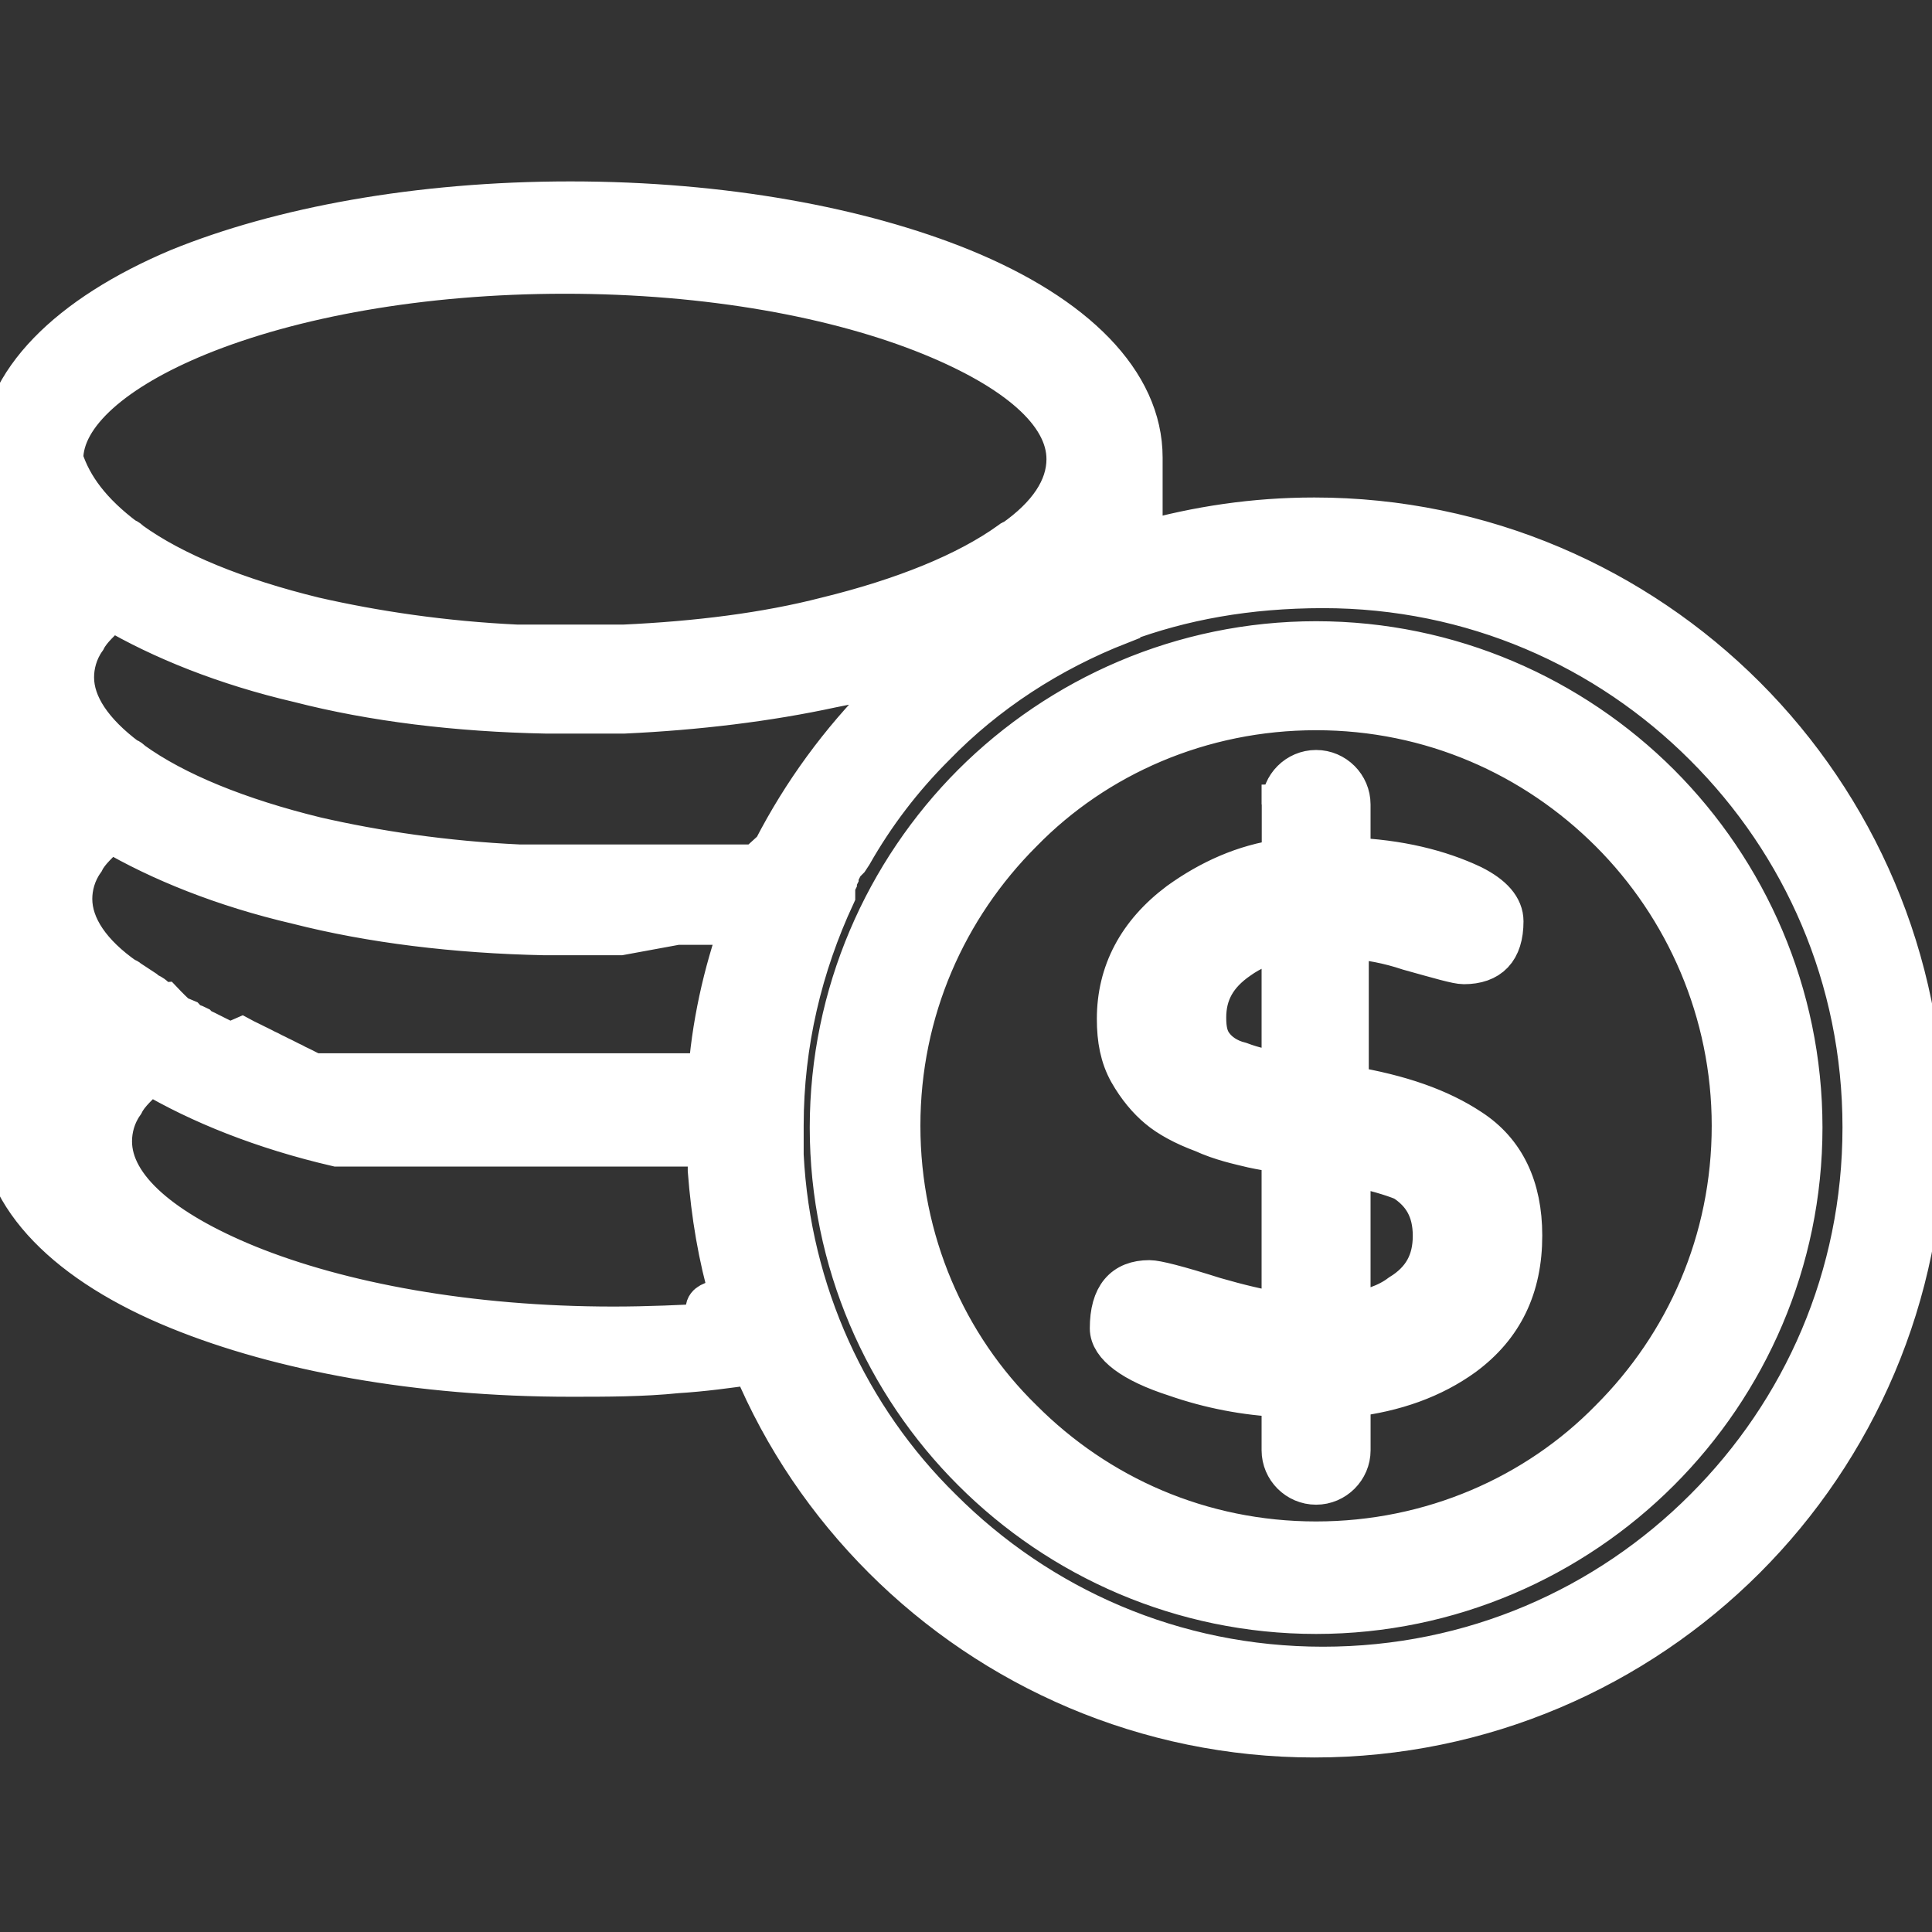 <?xml version="1.0" encoding="utf-8"?>
<!-- Generator: Adobe Illustrator 16.0.0, SVG Export Plug-In . SVG Version: 6.00 Build 0)  -->
<!DOCTYPE svg PUBLIC "-//W3C//DTD SVG 1.1//EN" "http://www.w3.org/Graphics/SVG/1.1/DTD/svg11.dtd">
<svg version="1.1" id="Layer_1" xmlns="http://www.w3.org/2000/svg" xmlns:xlink="http://www.w3.org/1999/xlink" x="0px" y="0px"
	 width="48px" height="48px" viewBox="0 0 48 48" enable-background="new 0 0 48 48" xml:space="preserve">
<rect x="0" y="0" width="48" height="48" fill="#333333" stroke="none"/>
<path fill="#FFFFFF" stroke="#FFFFFF" stroke-miterlimit="10" d="M3.118,13.372c0.041,0,0.084,0.044,0.128,0.084
	c1.067,0.77,2.646,1.41,4.567,1.879c1.495,0.341,3.2,0.597,5.037,0.683h0.085l0,0h0.128h0.042h0.085h0.085l0,0h0.128h0.085l0,0
	h0.084l0,0l0,0h0.171l0,0h0.042h0.086l0,0l0,0h0.129l0,0h0.042h0.128h0.128h0.043l0,0h0.128l0,0l0,0h0.084h0.044l0,0h0.169l0,0l0,0
	h0.085l0,0h0.086h0.127l0,0h0.086h0.084h0.042h0.129l0,0h0.084c1.834-0.084,3.542-0.298,5.036-0.683
	c1.921-0.469,3.501-1.109,4.568-1.879c0.04-0.042,0.084-0.042,0.084-0.042c0.854-0.599,1.322-1.281,1.322-2.007
	c0-1.152-1.28-2.219-3.374-3.073c-2.305-0.938-5.507-1.536-9.092-1.536c-3.585,0-6.787,0.598-9.092,1.536
	c-2.091,0.854-3.372,1.964-3.372,3.073C1.794,12.091,2.264,12.731,3.118,13.372z M31.844,26.688V23.36
	c-0.385,0.085-0.769,0.256-1.066,0.47c-0.556,0.383-0.813,0.85-0.813,1.451c0,0.297,0.045,0.509,0.173,0.68
	c0.128,0.173,0.342,0.343,0.68,0.428c0.345,0.129,0.599,0.173,0.813,0.214C31.631,26.646,31.715,26.688,31.844,26.688z
	 M33.551,28.951v3.673c0.47-0.087,0.896-0.213,1.238-0.472c0.556-0.341,0.811-0.809,0.811-1.449s-0.255-1.067-0.726-1.368
	C34.575,29.209,34.105,29.079,33.551,28.951z M31.844,19.987c0-0.469,0.383-0.854,0.854-0.854c0.469,0,0.853,0.385,0.853,0.854
	v1.323c1.195,0.042,2.22,0.298,3.031,0.683c0.51,0.256,0.769,0.555,0.769,0.896c0,0.723-0.342,1.063-0.983,1.063
	c-0.17,0-0.597-0.127-1.367-0.341c-0.509-0.17-0.982-0.256-1.494-0.299v3.67c1.282,0.215,2.265,0.559,3.032,1.069
	c0.853,0.555,1.278,1.449,1.278,2.646c0,1.28-0.468,2.263-1.45,2.988c-0.771,0.557-1.708,0.895-2.815,1.024v1.323
	c0,0.466-0.385,0.852-0.854,0.852c-0.471,0-0.854-0.386-0.854-0.852v-1.323c-0.897-0.041-1.792-0.213-2.646-0.511
	c-1.067-0.343-1.622-0.77-1.622-1.195c0-0.813,0.341-1.195,0.98-1.195c0.173,0,0.685,0.127,1.622,0.424
	c0.599,0.172,1.108,0.297,1.666,0.386v-3.97c-0.256-0.043-0.512-0.084-0.726-0.131c-0.342-0.083-0.769-0.17-1.238-0.384
	c-0.469-0.173-0.854-0.385-1.107-0.6c-0.255-0.212-0.509-0.51-0.727-0.893c-0.215-0.387-0.295-0.813-0.295-1.325
	c0-1.152,0.513-2.133,1.537-2.9c0.77-0.554,1.619-0.938,2.56-1.068v-1.363H31.844z M39.998,20.672c-1.88-1.877-4.44-3.03-7.3-3.03
	c-2.861,0-5.464,1.152-7.298,3.03c-1.879,1.877-3.033,4.438-3.033,7.297c0,2.862,1.153,5.465,3.033,7.3
	c1.876,1.881,4.437,3.031,7.298,3.031c2.859,0,5.464-1.154,7.3-3.031c1.878-1.876,3.029-4.438,3.029-7.3
	C43.027,25.151,41.876,22.549,39.998,20.672z M32.698,15.934c3.328,0,6.36,1.367,8.538,3.542c2.175,2.178,3.543,5.208,3.543,8.536
	c0,3.332-1.368,6.362-3.543,8.536c-2.177,2.179-5.21,3.547-8.538,3.547c-3.329,0-6.36-1.366-8.539-3.547
	c-2.177-2.173-3.541-5.204-3.541-8.536c0-3.328,1.367-6.357,3.541-8.536C26.338,17.299,29.369,15.934,32.698,15.934z M19.209,21.098
	c0.725-1.408,1.664-2.689,2.773-3.799c0.3-0.298,0.599-0.556,0.897-0.811c-0.555,0.171-1.151,0.34-1.792,0.512l-0.214,0.042
	l-0.213,0.043c-1.58,0.342-3.33,0.556-5.165,0.641l0,0h-0.171l0,0h-0.128h-0.043h-0.085h-0.042h-0.043l0,0h-0.085h-0.129l0,0l0,0
	h-0.084l0,0l0,0h-0.085h-0.043h-0.041h-0.042h-0.043h-0.128h-0.128h-0.044h-0.042h-0.128l0,0H13.83h-0.084h-0.043h-0.128l0,0
	c-2.219-0.043-4.312-0.298-6.146-0.77c-1.836-0.427-3.415-1.067-4.654-1.792c-0.255,0.257-0.512,0.47-0.64,0.725
	c-0.213,0.298-0.298,0.641-0.298,0.938c0,0.683,0.47,1.368,1.323,2.007c0.043,0,0.085,0.043,0.129,0.084
	c1.067,0.77,2.646,1.41,4.567,1.879c1.494,0.342,3.202,0.598,5.037,0.683h0.084l0,0h0.129h0.042h0.084h0.086l0,0h0.128h0.085l0,0
	h0.085l0,0l0,0h0.169l0,0h0.044h0.084l0,0l0,0h0.129l0,0h0.042h0.129h0.042h0.042h0.042h0.043h0.042l0,0h0.044h0.042h0.043h0.043
	l0,0h0.042l0,0h0.044l0,0h0.042h0.043l0,0h0.043h0.042l0,0h0.043l0,0h0.042l0,0h0.042l0,0h0.043l0,0h0.043l0,0h0.042l0,0h0.042l0,0
	h0.043l0,0h0.042l0,0h0.042l0,0h0.042h0.043l0,0h0.042h0.043l0,0h0.042l0,0h0.043l0,0h0.042l0,0h0.042l0,0h0.042l0,0h0.043l0,0
	h0.042h0.042h0.042l0,0h0.042l0,0h0.042l0,0h0.043l0,0h0.042l0,0h0.043l0,0h0.042l0,0h0.042l0,0h0.042l0,0h0.042l0,0h0.042l0,0
	h0.042l0,0h0.042l0,0h0.043l0,0h0.042l0,0h0.042l0,0h0.042l0,0h0.042l0,0h0.042l0,0h0.042l0,0h0.042l0,0h0.043l0,0h0.042l0,0h0.042
	l0,0h0.042l0,0h0.043l0,0h0.042l0,0h0.043l0,0h0.042l0,0l0,0l0,0l0,0h0.042l0,0h0.042l0,0h0.043l0,0h0.043l0,0h0.042l0,0l0,0h0.042
	l0,0h0.043l0,0h0.043l0,0h0.042l0,0l0,0l0,0l0,0h0.043l0,0h0.043l0,0h0.042l0,0h0.044l0,0l0,0l0,0l0,0h0.042l0,0h0.043l0,0h0.042
	l0,0h0.042l0,0l0,0l0,0l0,0h0.044l0,0h0.042l0,0h0.044l0,0h0.042l0,0l0,0l0,0l0,0h0.042l0,0h0.044l0,0h0.043l0,0h0.042l0,0l0,0l0,0
	l0,0h0.042l0,0h0.042l0,0h0.042l0,0h0.042l0,0l0,0l0,0l0,0h0.042l0,0h0.042l0,0h0.042l0,0h0.042l0,0l0,0l0,0l0,0h0.043l0,0h0.042
	l0,0h0.043l0,0h0.042l0,0h0.085l0,0h0.042l0,0h0.042l0,0h0.042l0,0L19.209,21.098L19.209,21.098L19.209,21.098z M17.587,26.817
	c0.085-1.324,0.383-2.647,0.81-3.843l0,0l0,0l0,0l0,0l0,0l0,0l0,0l0,0l0,0l0,0l0,0l0,0l0,0l0,0l0,0l0,0l0,0l0,0l0,0l0,0l0,0l0,0l0,0
	l0,0l0,0l0,0l0,0l0,0l0,0l0,0l0,0l0,0l0,0l0,0l0,0l0,0l0,0l0,0l0,0l0,0l0,0l0,0l0,0l0,0l0,0l0,0l0,0l0,0l0,0l0,0l0,0l0,0l0,0l0,0
	l0,0l0,0l0,0l0,0l0,0l0,0l0,0l0,0l0,0l0,0l0,0l0,0l0,0l0,0l0,0l0,0l0,0l0,0l0,0l0,0l0,0l0,0l0,0l0,0l0,0l0,0l0,0l0,0l0,0l0,0l0,0
	l0,0l0,0l0,0l0,0l0,0l0,0l0,0l0,0l0,0l0,0l0,0l0,0l0,0l0,0l0,0l0,0l0,0l0,0l0,0l0,0l0,0l0,0l0,0l0,0l0,0l0,0l0,0l0,0l0,0l0,0l0,0
	l0,0l0,0l0,0l0,0l0,0l0,0l0,0l0,0l0,0l0,0l0,0h-0.042l0,0h-0.043l0,0h-0.042l0,0h-0.042l0,0h-0.044l0,0h-0.042l0,0h-0.043l0,0
	h-0.041l0,0h-0.043l0,0h-0.044l0,0h-0.042l0,0h-0.044l0,0h-0.042l0,0H17.8l0,0h-0.044l0,0h-0.04l0,0h-0.042l0,0h-0.043l0,0h-0.043
	h-0.043l0,0h-0.042l0,0h-0.042l0,0h-0.044h-0.042l0,0h-0.042l0,0h-0.042l0,0h-0.042l0,0h-0.042l0,0h-0.042l0,0h-0.043l0,0h-0.043
	l0,0h-0.042l0,0H16.99h-0.042l0,0h-0.042l0,0h-0.044h-0.043l0,0l-1.409,0.259h-0.042l0,0h-0.042l0,0h-0.042l0,0H15.24l0,0h-0.042
	h-0.042l0,0h-0.044l0,0h-0.042l0,0h-0.043h-0.043l0,0H14.94l0,0h-0.043l0,0h-0.042h-0.043h-0.043l0,0h-0.043l0,0h-0.042l0,0H14.64
	h-0.084h-0.041h-0.042l0,0h-0.043h-0.042h-0.044H14.3h-0.042h-0.129h-0.042h-0.042h-0.129l0,0h-0.128h-0.085H13.66h-0.128l0,0
	c-2.219-0.046-4.312-0.302-6.147-0.77c-1.835-0.427-3.414-1.067-4.652-1.793c-0.256,0.255-0.512,0.468-0.64,0.725
	c-0.214,0.298-0.3,0.64-0.3,0.937c0,0.685,0.47,1.368,1.324,1.963l0,0l0,0l0,0l0,0l0,0l0,0c0.042,0,0.085,0.045,0.085,0.045
	c0.128,0.083,0.255,0.169,0.383,0.252l0.043,0.043l0,0c0.085,0.042,0.171,0.086,0.214,0.13l0.042,0.043l0,0
	c0.043,0.04,0.129,0.082,0.171,0.082l0.042,0.044l0,0l0.042,0.045l0.042,0.041l0,0l0.042,0.043l0,0l0.043,0.042l0,0l0.042,0.04l0,0
	l0.043,0.041l0,0l0.042,0.042l0,0c0.043,0.044,0.127,0.044,0.214,0.085l0,0L4.65,25.36l0,0l0.042,0.041l0,0
	c0.087,0.041,0.128,0.041,0.214,0.085l0,0l0.042,0.046l0,0l0.085,0.04l0.086,0.041l0,0l0.085,0.043l0,0l0.084,0.042l0,0l0.085,0.043
	l0,0l0.085,0.042l0,0l0.085,0.042l0,0l0.085,0.042l0,0l0.084,0.042l0,0l0.298-0.13l0,0l0.084,0.045l0,0l0.085,0.041l0,0l0.086,0.042
	l0,0l0.085,0.043l0,0l0.085,0.041l0,0l0.084,0.042l0,0l0.084,0.044l0,0l0.084,0.039l0,0l0.085,0.045l0,0l0.086,0.041l0,0
	l0.084,0.043l0,0l0.084,0.04l0,0l0.085,0.043l0,0l0.084,0.043l0,0l0.085,0.04l0,0l0.085,0.046l0,0l0.085,0.04l0,0l0.084,0.041l0,0
	l0.085,0.044l0,0l0.084,0.041l0,0l0.087,0.045h0.084l0,0h0.042h0.043h0.043h0.042l0,0h0.084l0,0h0.085l0,0h0.044H8.31h0.042h0.044
	l0,0H8.48l0,0h0.085h0.044h0.042h0.042h0.042l0,0h0.086l0,0h0.084h0.043h0.042h0.042h0.042H9.12l0,0h0.085l0,0H9.29h0.042h0.042
	h0.043h0.042h0.085l0,0h0.084l0,0h0.085h0.043h0.042h0.042h0.042h0.085l0,0h0.084l0,0h0.085h0.042h0.066h0.043h0.042h0.085h0.085
	l0,0h0.085h0.042h0.043h0.042h0.044h0.084l0,0h0.085l0,0h0.086h0.043h0.042h0.041h0.045h0.085l0,0h0.083l0,0h0.085h0.043h0.043
	h0.042h0.045h0.084l0,0h0.084l0,0h0.086h0.042h0.042h0.042h0.042h0.085l0,0h0.084l0,0h0.085h0.043h0.042h0.043h0.044h0.084l0,0
	h0.085l0,0h0.085h0.042h0.042h0.042h0.043h0.085h0.128h0.128h0.127h0.129h0.129h0.127h0.129l0,0h0.171l0,0h0.042h0.128l0,0h0.127
	l0,0l0,0h0.043h0.128h0.043h0.043h0.043l0,0h0.044l0,0h0.042l0,0h0.043l0,0h0.043l0,0h0.043l0,0h0.042l0,0h0.042h0.043l0,0h0.043
	h0.042l0,0h0.042h0.042l0,0h0.042h0.042l0,0h0.043l0,0h0.042l0,0h0.044l0,0h0.042l0,0h0.042l0,0h0.042l0,0h0.042h0.042l0,0h0.042
	l0,0h0.043l0,0h0.042l0,0h0.042l0,0h0.042l0,0h0.042l0,0h0.042l0,0h0.042l0,0h0.042l0,0h0.043l0,0h0.042h0.042l0,0h0.043l0,0h0.042
	l0,0h0.17l0,0h0.043l0,0h0.042l0,0h0.042l0,0h0.042h0.042l0,0h0.042l0,0h0.042h0.042l0,0h0.043l0,0h0.042l0,0h0.042l0,0h0.042l0,0
	h0.086l0,0h0.043l0,0h0.042l0,0h0.042l0,0h0.042l0,0h0.043l0,0l0,0l0,0l0,0l0,0l0,0l0,0l0,0l0,0h0.043l0,0l0,0l0,0l0,0l0,0l0,0l0,0
	l0,0l0,0l0,0l0,0l0,0l0,0l0,0l0,0l0,0l0,0l0,0l0,0h0.042l0,0l0,0l0,0l0,0l0,0l0,0l0,0l0,0l0,0l0,0l0,0l0,0h0.042l0,0l0,0
	C17.075,26.859,17.331,26.859,17.587,26.817z M18.142,32.24c-0.298-1.027-0.47-2.05-0.555-3.161v-0.041v-0.043v-0.044V28.91l0,0
	v-0.043v-0.044v-0.041v-0.086v-0.044v-0.041v-0.043v-0.042l0,0v-0.043l0,0l0,0l0,0l0,0l0,0l0,0l0,0l0,0l0,0l0,0l0,0l0,0h-0.043l0,0
	l0,0l0,0l0,0l0,0l0,0l0,0l0,0l0,0l0,0l0,0l0,0l0,0l0,0l0,0l0,0l0,0l0,0l0,0l0,0l0,0l0,0l0,0l0,0l0,0l0,0l0,0l0,0l0,0l0,0l0,0l0,0
	l0,0l0,0l0,0l0,0l0,0l0,0l0,0l0,0l0,0l0,0l0,0l0,0l0,0l0,0l0,0l0,0l0,0l0,0l0,0l0,0l0,0l0,0l0,0l0,0l0,0l0,0l0,0l0,0l0,0l0,0l0,0
	l0,0l0,0h-0.042l0,0l0,0l0,0l0,0l0,0l0,0l0,0l0,0l0,0l0,0l0,0l0,0l0,0l0,0l0,0l0,0l0,0l0,0l0,0l0,0l0,0h-0.042h-0.044h-0.042h-0.042
	h-0.085h-0.042h-0.085l0,0h-0.043h-0.042H16.99l0,0h-0.042h-0.042h-0.044l0,0h-0.043h-0.042h-0.084h-0.128h-0.043h-0.042h-0.043
	h-0.044h-0.084h-0.042h-0.042H16.18l0,0h-0.043h-0.042h-0.042H16.01h-0.129h-0.084h-0.042h-0.042h-0.043l0,0h-0.042h-0.043h-0.042
	l0,0H15.5h-0.046h-0.042h-0.043h-0.043h-0.042H15.24h-0.042h-0.042h-0.044h-0.042h-0.043l0,0h-0.043h-0.128h-0.043h-0.043H14.64l0,0
	h-0.125h-0.085h-0.042h-0.129l0,0h-0.085l0,0h-0.085l0,0h-0.084h-0.042h-0.085h-0.042h-0.085h-0.042h-0.042h-0.042h-0.044h-0.085
	h-0.044h-0.087h-0.042h-0.084l0,0h-0.085l0,0h-0.085l0,0h-0.085l0,0h-0.084h-0.042h-0.085h-0.042h-0.043h-0.044h-0.042h-0.042
	h-0.042h-0.085h-0.046h-0.084l0,0H12.21l0,0h-0.088l0,0h-0.084l0,0h-0.084l0,0l0,0h-0.085h-0.086H11.74h-0.042h-0.042h-0.042h-0.043
	h-0.043h-0.084h-0.129l0,0h-0.085l0,0h-0.085l0,0h-0.085l0,0h-0.084h-0.044h-0.084h-0.042l0,0h-0.085l0,0h-0.042h-0.043h-0.042
	h-0.085h-0.085l0,0h-0.084l0,0h-0.089l0,0h-0.085l0,0h-0.084l0,0H9.991H9.95H9.906H9.865l0,0H9.78H9.737H9.695H9.652H9.567H9.525
	H9.44l0,0H9.355l0,0H9.271l0,0H9.178l0,0H9.093H9.05H8.966H8.923H8.881H8.837H8.795H8.752l0,0H8.667H8.624H8.539l0,0H8.454l0,0
	H8.369c-1.835-0.425-3.415-1.063-4.652-1.795c-0.255,0.258-0.511,0.469-0.639,0.728c-0.214,0.299-0.298,0.639-0.298,0.939
	c0,1.15,1.28,2.218,3.371,3.073c2.304,0.936,5.505,1.533,9.091,1.533c0.854,0,1.708-0.039,2.518-0.082
	C17.246,32.364,17.716,32.325,18.142,32.24z M27.875,15.464c0,0-0.045,0-0.045,0.042c-1.748,0.683-3.326,1.708-4.607,3.03
	c-0.812,0.81-1.494,1.708-2.051,2.688l0,0l-0.084,0.128l0,0l-0.128,0.129l0,0l-0.085,0.129v0.043l-0.043,0.084l0,0l0,0v0.042
	l-0.042,0.084l0,0l0,0v0.043l-0.042,0.085v0.042l0,0v0.042v0.043v0.044l0,0v0.042v0.044l0,0l0,0
	c-0.812,1.748-1.281,3.671-1.281,5.718l0,0l0,0v0.173v0.043l0,0v0.171l0,0l0,0c0,0.126,0,0.213,0,0.341l0,0
	c0.172,3.416,1.624,6.53,3.929,8.793c2.433,2.433,5.761,3.925,9.473,3.925c3.715,0,7.046-1.492,9.476-3.925
	c2.437-2.434,3.931-5.762,3.931-9.478c0-3.714-1.494-7.042-3.931-9.475c-2.43-2.432-5.761-3.925-9.476-3.925
	C30.99,14.611,29.369,14.909,27.875,15.464z M28.385,11.366v2.09c1.366-0.382,2.775-0.596,4.269-0.596
	c4.186,0,7.98,1.708,10.712,4.439c2.733,2.731,4.439,6.531,4.439,10.712c0,4.186-1.706,7.983-4.439,10.715
	c-2.731,2.73-6.526,4.438-10.712,4.438c-4.183,0-7.98-1.707-10.713-4.438c-1.366-1.366-2.476-2.986-3.245-4.824
	c-0.598,0.086-1.237,0.173-1.877,0.212c-0.854,0.088-1.75,0.088-2.646,0.088c-3.799,0-7.214-0.641-9.732-1.665
	C1.708,31.429,0,29.764,0,27.843v-5.464v-5.507v-5.506c0-1.878,1.708-3.542,4.44-4.694c2.517-1.024,5.933-1.665,9.732-1.665
	c3.798,0,7.212,0.641,9.731,1.665C26.721,7.823,28.385,9.488,28.385,11.366z"/>
</svg>
